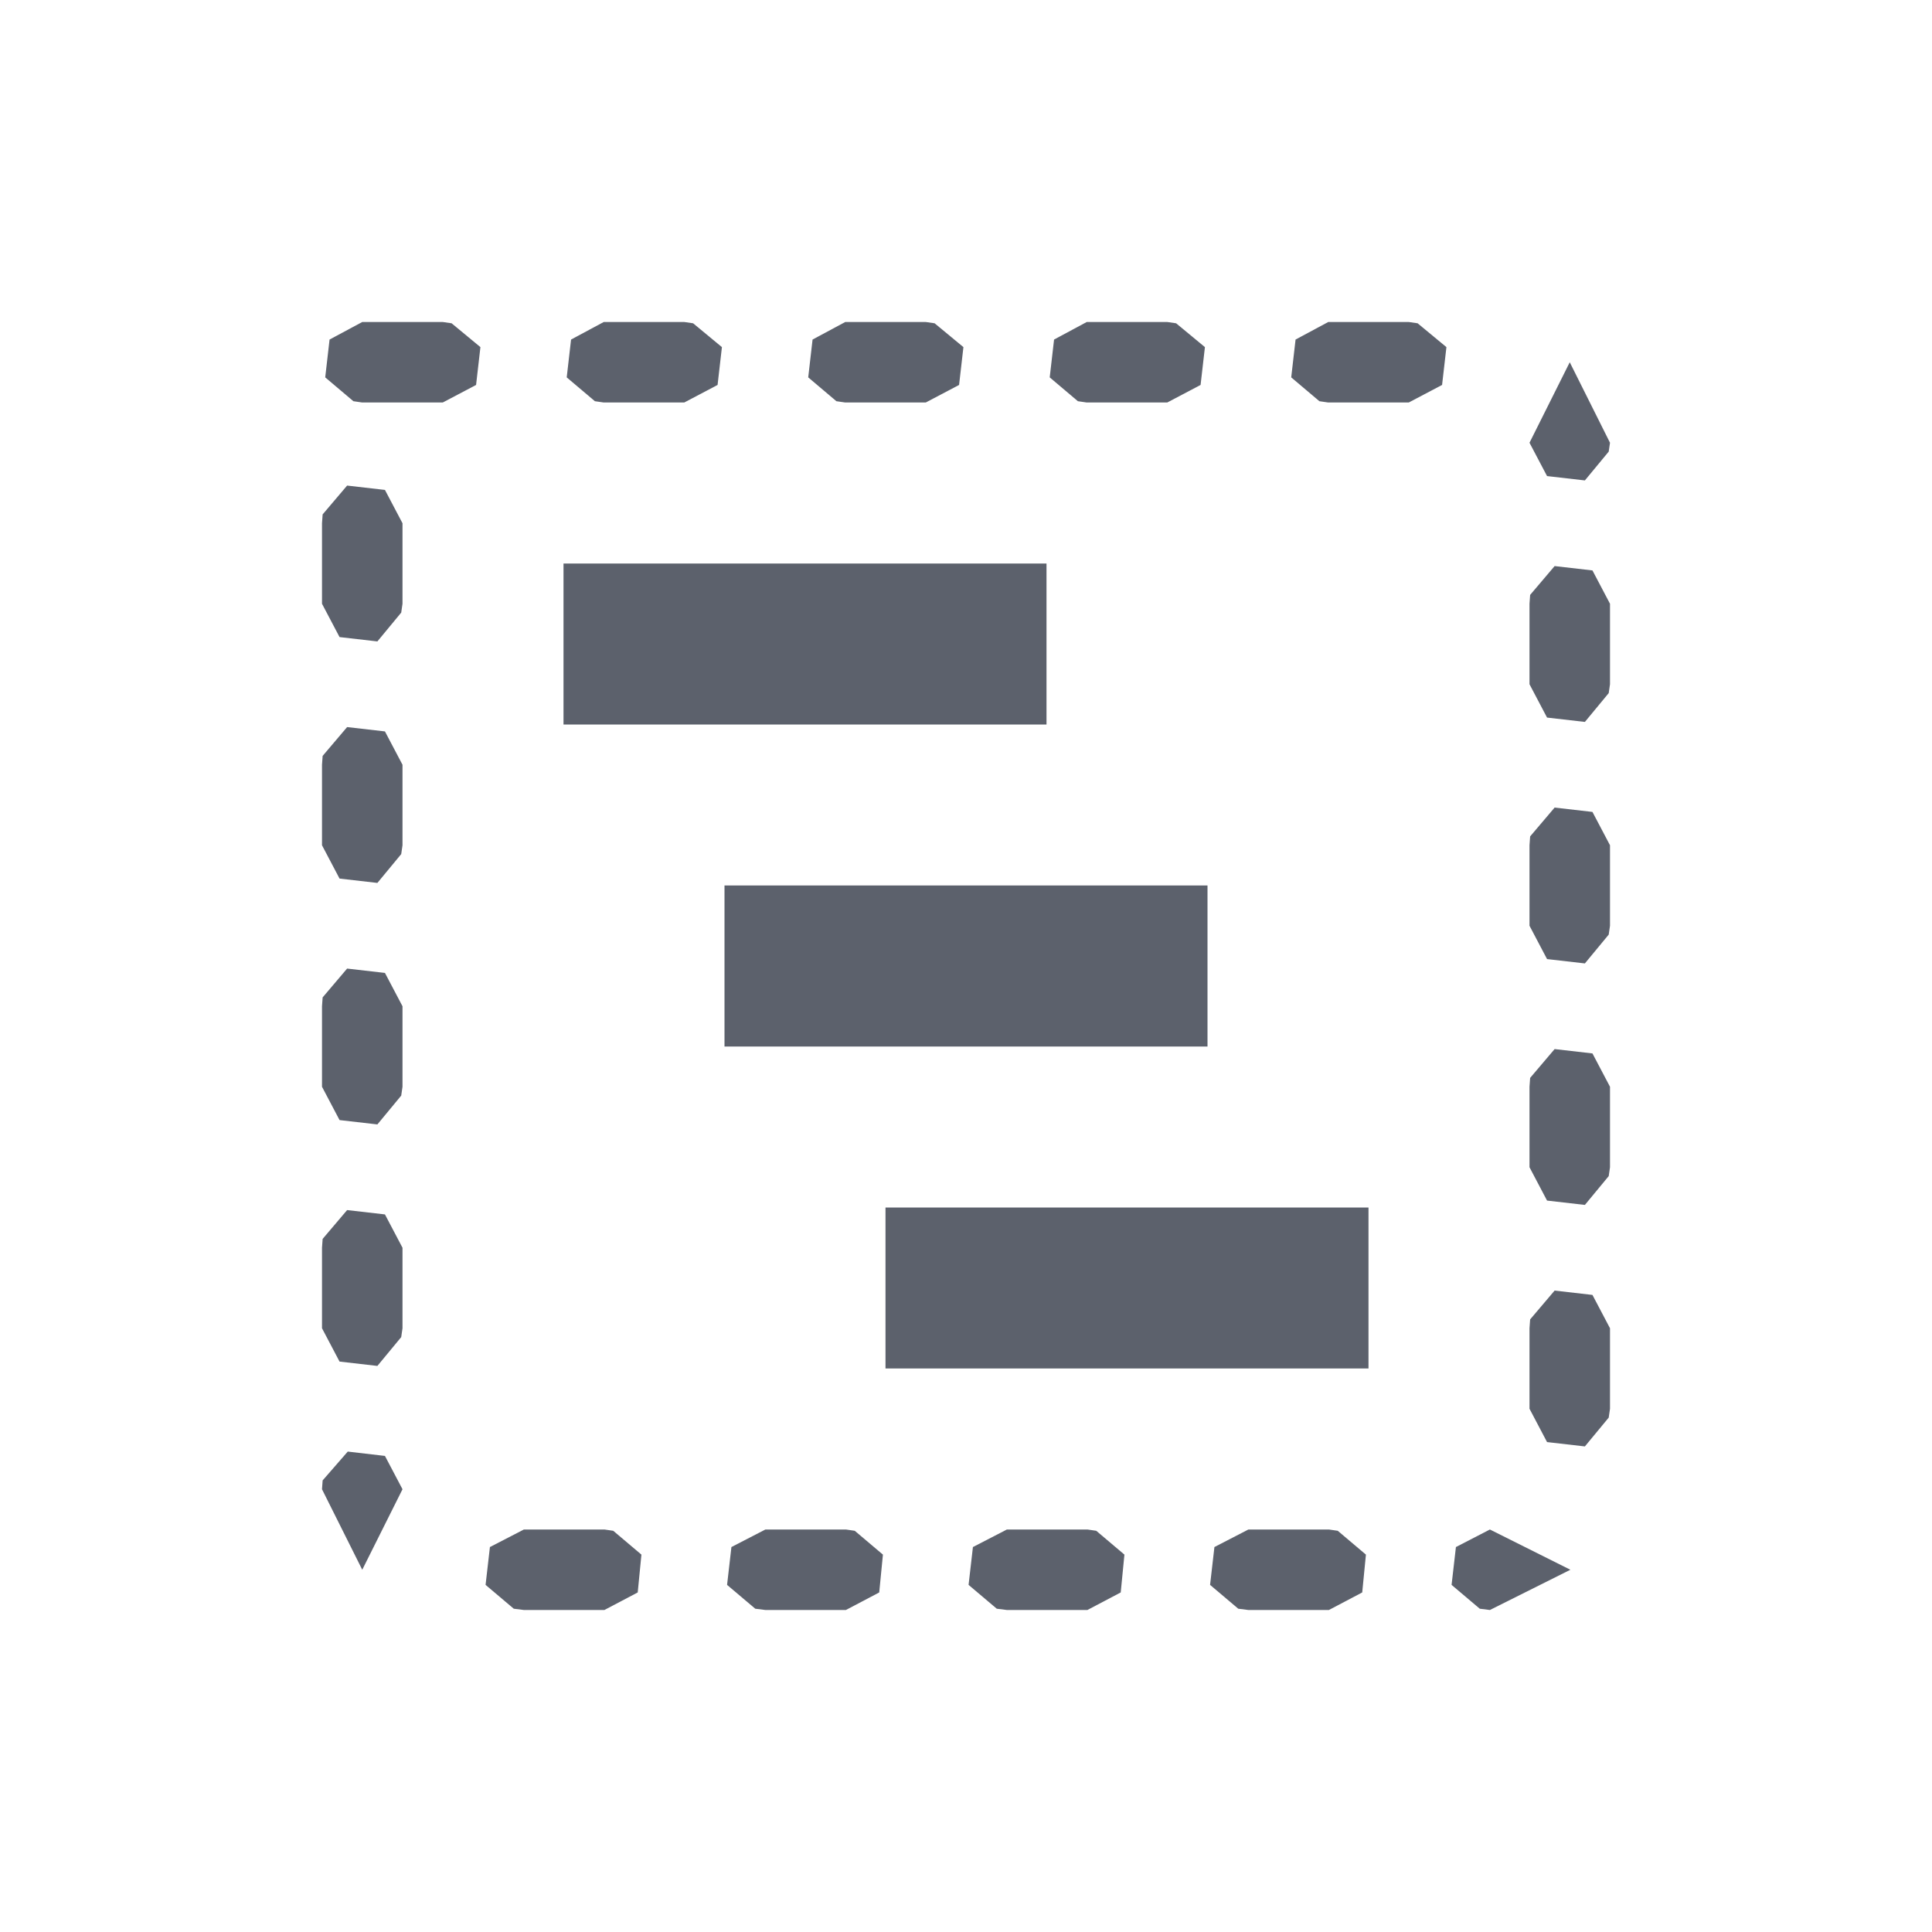 <svg xmlns="http://www.w3.org/2000/svg" width="12pt" height="12pt" version="1.1" viewBox="0 0 12 12">
 <g>
  <path style="fill:rgb(36.078%,38.039%,42.353%)" d="M 2.25 2 L 2.047 2.109 L 2.02 2.344 L 2.195 2.492 L 2.25 2.5 L 2.75 2.5 L 2.957 2.391 L 2.984 2.156 L 2.805 2.008 L 2.75 2 Z M 3.75 2 L 3.547 2.109 L 3.52 2.344 L 3.695 2.492 L 3.75 2.5 L 4.25 2.5 L 4.457 2.391 L 4.484 2.156 L 4.305 2.008 L 4.25 2 Z M 5.25 2 L 5.047 2.109 L 5.02 2.344 L 5.195 2.492 L 5.25 2.5 L 5.75 2.5 L 5.957 2.391 L 5.984 2.156 L 5.805 2.008 L 5.75 2 Z M 6.75 2 L 6.547 2.109 L 6.52 2.344 L 6.695 2.492 L 6.75 2.5 L 7.25 2.5 L 7.457 2.391 L 7.484 2.156 L 7.305 2.008 L 7.25 2 Z M 8.25 2 L 8.047 2.109 L 8.02 2.344 L 8.195 2.492 L 8.25 2.5 L 8.75 2.5 L 8.957 2.391 L 8.984 2.156 L 8.805 2.008 L 8.75 2 Z M 9.75 2.25 L 9.5 2.75 L 9.609 2.957 L 9.844 2.984 L 9.992 2.805 L 10 2.75 Z M 2.156 3.016 L 2.004 3.195 L 2 3.25 L 2 3.75 L 2.109 3.957 L 2.344 3.984 L 2.492 3.805 L 2.5 3.75 L 2.5 3.25 L 2.391 3.043 Z M 3.5 3.5 L 3.5 4.5 L 6.5 4.5 L 6.5 3.5 Z M 9.656 3.516 L 9.504 3.695 L 9.5 3.75 L 9.5 4.25 L 9.609 4.457 L 9.844 4.484 L 9.992 4.305 L 10 4.25 L 10 3.75 L 9.891 3.543 Z M 2.156 4.516 L 2.004 4.695 L 2 4.75 L 2 5.25 L 2.109 5.457 L 2.344 5.484 L 2.492 5.305 L 2.5 5.25 L 2.5 4.75 L 2.391 4.543 Z M 9.656 5.016 L 9.504 5.195 L 9.5 5.25 L 9.5 5.75 L 9.609 5.957 L 9.844 5.984 L 9.992 5.805 L 10 5.75 L 10 5.25 L 9.891 5.043 Z M 4.5 5.5 L 4.5 6.5 L 7.5 6.5 L 7.5 5.5 Z M 2.156 6.016 L 2.004 6.195 L 2 6.25 L 2 6.75 L 2.109 6.957 L 2.344 6.984 L 2.492 6.805 L 2.5 6.75 L 2.5 6.25 L 2.391 6.043 Z M 9.656 6.516 L 9.504 6.695 L 9.5 6.75 L 9.5 7.25 L 9.609 7.457 L 9.844 7.484 L 9.992 7.305 L 10 7.25 L 10 6.75 L 9.891 6.543 Z M 5.5 7.5 L 5.5 8.5 L 8.5 8.5 L 8.5 7.5 Z M 2.156 7.516 L 2.004 7.695 L 2 7.75 L 2 8.25 L 2.109 8.457 L 2.344 8.484 L 2.492 8.305 L 2.5 8.25 L 2.5 7.75 L 2.391 7.543 Z M 9.656 8.016 L 9.504 8.195 L 9.5 8.25 L 9.5 8.75 L 9.609 8.957 L 9.844 8.984 L 9.992 8.805 L 10 8.75 L 10 8.25 L 9.891 8.043 Z M 2.16 9.016 L 2.004 9.195 L 2 9.25 L 2.25 9.75 L 2.5 9.25 L 2.391 9.043 Z M 3.254 9.5 L 3.043 9.609 L 3.016 9.844 L 3.191 9.992 L 3.254 10 L 3.754 10 L 3.961 9.891 L 3.984 9.656 L 3.809 9.508 L 3.754 9.5 Z M 4.754 9.5 L 4.543 9.609 L 4.516 9.844 L 4.691 9.992 L 4.754 10 L 5.254 10 L 5.461 9.891 L 5.484 9.656 L 5.309 9.508 L 5.254 9.5 Z M 6.254 9.5 L 6.043 9.609 L 6.016 9.844 L 6.191 9.992 L 6.254 10 L 6.754 10 L 6.961 9.891 L 6.984 9.656 L 6.809 9.508 L 6.754 9.5 Z M 7.754 9.5 L 7.543 9.609 L 7.516 9.844 L 7.691 9.992 L 7.754 10 L 8.254 10 L 8.461 9.891 L 8.484 9.656 L 8.309 9.508 L 8.254 9.5 Z M 9.254 9.5 L 9.043 9.609 L 9.016 9.844 L 9.191 9.992 L 9.254 10 L 9.754 9.75 Z M 9.254 9.5"/>
 </g>
</svg>
